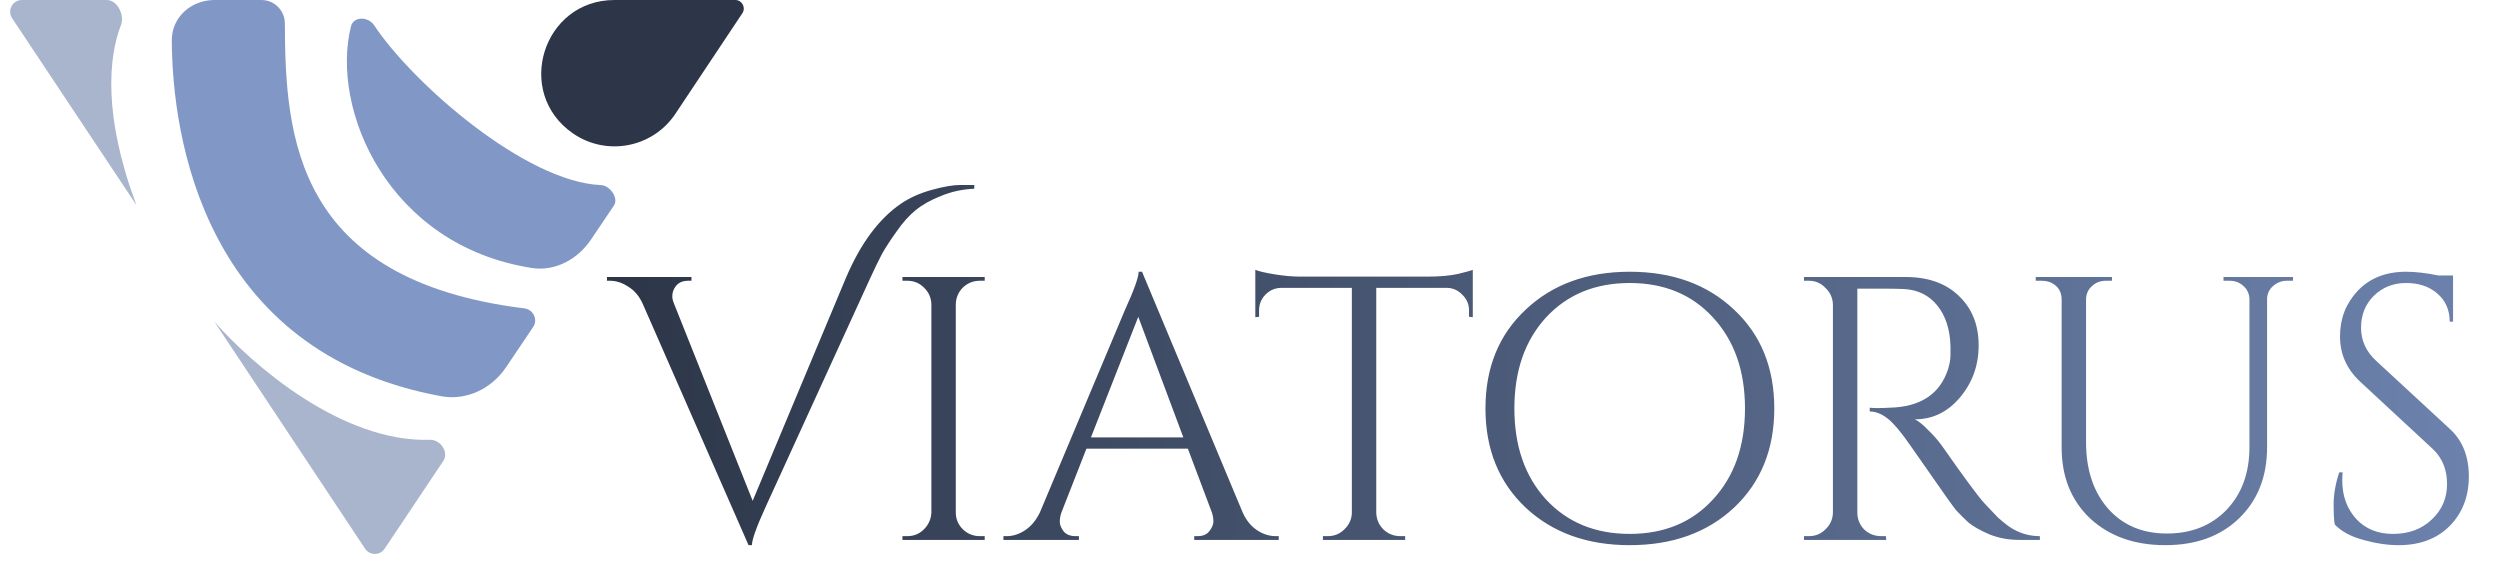 <svg width="213" height="48" viewBox="0 0 213 48" fill="none" xmlns="http://www.w3.org/2000/svg">
<path d="M9.095 0H1.866C1.068 0 0.591 0.889 1.034 1.554L11.625 17.476C8.789 9.924 9.232 4.891 10.307 2.135C10.637 1.29 10.002 0 9.095 0Z" fill="#A9B5CC"/>
<path d="M18.268 27.411L31.106 46.749C31.501 47.344 32.374 47.346 32.77 46.752L37.758 39.291C38.269 38.526 37.541 37.446 36.622 37.473C29.103 37.698 21.512 31.096 18.268 27.411Z" fill="#A9B5CC"/>
<path d="M37.604 33.76C17.299 30.051 14.667 11.528 14.638 3.44C14.631 1.455 16.289 0 18.273 0H22.272C23.376 0 24.268 0.895 24.271 2C24.3 11.676 25.159 23.862 44.681 26.274C45.435 26.367 45.852 27.226 45.427 27.857L43.114 31.293C41.892 33.107 39.755 34.153 37.604 33.76Z" fill="#8198C6"/>
<path d="M29.905 2.239C28.135 9.28 33.02 20.906 45.301 22.831C47.304 23.145 49.226 22.088 50.358 20.405L52.309 17.508C52.73 16.882 51.964 15.799 51.209 15.769C44.806 15.521 35.188 7.14 31.871 2.146C31.378 1.404 30.122 1.375 29.905 2.239Z" fill="#8198C6"/>
<path d="M52.357 0H62.645C63.224 0 63.57 0.646 63.249 1.128L57.547 9.691C55.617 12.589 51.687 13.344 48.82 11.369C43.781 7.897 46.238 0 52.357 0Z" fill="#2D3648"/>
<path d="M76.8 17.328C77.525 16.837 78.389 16.453 79.392 16.176C80.395 15.899 81.205 15.76 81.824 15.76C82.443 15.76 82.837 15.76 83.008 15.76V16.08C82.005 16.123 81.067 16.325 80.192 16.688C79.317 17.029 78.592 17.435 78.016 17.904C77.461 18.352 76.917 18.96 76.384 19.728C75.851 20.475 75.435 21.115 75.136 21.648C74.859 22.181 74.528 22.864 74.144 23.696L65.248 43.152C64.459 44.88 64.064 45.979 64.064 46.448H63.776L54.784 25.936C54.485 25.253 54.069 24.752 53.536 24.432C53.024 24.091 52.501 23.92 51.968 23.92H51.712V23.6H58.912V23.92H58.624C57.984 23.92 57.557 24.219 57.344 24.816C57.301 24.944 57.28 25.093 57.28 25.264C57.28 25.435 57.333 25.648 57.44 25.904L64.128 42.672L72.064 23.696C73.323 20.731 74.901 18.608 76.8 17.328ZM77.305 45.68C77.859 45.68 78.329 45.488 78.713 45.104C79.118 44.699 79.331 44.219 79.353 43.664V25.904C79.331 25.349 79.118 24.88 78.713 24.496C78.329 24.112 77.859 23.92 77.305 23.92H76.889V23.6H83.897V23.92H83.481C82.926 23.92 82.446 24.112 82.041 24.496C81.657 24.88 81.454 25.349 81.433 25.904V43.664C81.433 44.219 81.635 44.699 82.041 45.104C82.446 45.488 82.926 45.68 83.481 45.68H83.897V46H76.889V45.68H77.305ZM108.693 45.68H108.949V46H101.749V45.68H102.037C102.485 45.68 102.816 45.541 103.029 45.264C103.264 44.965 103.381 44.688 103.381 44.432C103.381 44.176 103.339 43.92 103.253 43.664L101.205 38.224H92.565L90.421 43.696C90.336 43.952 90.293 44.208 90.293 44.464C90.293 44.699 90.4 44.965 90.613 45.264C90.848 45.541 91.189 45.68 91.637 45.68H91.925V46H85.493V45.68H85.781C86.315 45.68 86.837 45.509 87.349 45.168C87.861 44.827 88.277 44.325 88.597 43.664L95.829 26.448C96.619 24.72 97.013 23.621 97.013 23.152H97.301L105.877 43.664C106.176 44.325 106.581 44.827 107.093 45.168C107.605 45.509 108.139 45.68 108.693 45.68ZM92.949 37.264H100.821L96.981 26.992L92.949 37.264ZM125.161 26.448C125.161 25.936 124.979 25.499 124.617 25.136C124.254 24.752 123.827 24.549 123.337 24.528H117.257V43.696C117.278 44.251 117.481 44.72 117.865 45.104C118.27 45.488 118.75 45.68 119.305 45.68H119.721V46H112.713V45.68H113.129C113.683 45.68 114.153 45.488 114.536 45.104C114.942 44.72 115.155 44.261 115.177 43.728V24.528H109.097C108.585 24.549 108.147 24.752 107.785 25.136C107.443 25.499 107.273 25.936 107.273 26.448V26.992L106.953 27.024V22.992C107.273 23.12 107.827 23.248 108.617 23.376C109.406 23.504 110.131 23.568 110.793 23.568H121.609C122.654 23.568 123.518 23.493 124.201 23.344C124.905 23.173 125.331 23.056 125.481 22.992V27.024L125.161 26.992V26.448ZM129.985 26.384C132.268 24.229 135.223 23.152 138.849 23.152C142.497 23.152 145.463 24.229 147.745 26.384C150.028 28.517 151.169 31.323 151.169 34.8C151.169 38.277 150.028 41.093 147.745 43.248C145.463 45.381 142.497 46.448 138.849 46.448C135.223 46.448 132.268 45.381 129.985 43.248C127.703 41.093 126.561 38.277 126.561 34.8C126.561 31.323 127.703 28.517 129.985 26.384ZM131.713 42.544C133.527 44.507 135.905 45.488 138.849 45.488C141.793 45.488 144.161 44.507 145.953 42.544C147.767 40.581 148.673 38 148.673 34.8C148.673 31.6 147.767 29.019 145.953 27.056C144.161 25.093 141.793 24.112 138.849 24.112C135.905 24.112 133.527 25.093 131.713 27.056C129.921 29.019 129.025 31.6 129.025 34.8C129.025 38 129.921 40.581 131.713 42.544ZM160.293 24.592H158.245V43.664C158.245 44.219 158.437 44.699 158.821 45.104C159.227 45.488 159.717 45.68 160.293 45.68H160.677L160.709 46H153.701V45.68H154.117C154.672 45.68 155.141 45.488 155.525 45.104C155.931 44.72 156.144 44.251 156.165 43.696V25.936C156.144 25.381 155.931 24.912 155.525 24.528C155.141 24.123 154.672 23.92 154.117 23.92H153.701V23.6H162.341C164.283 23.6 165.808 24.144 166.917 25.232C168.027 26.299 168.581 27.696 168.581 29.424C168.581 31.131 168.048 32.613 166.981 33.872C165.936 35.109 164.656 35.728 163.141 35.728C163.461 35.877 163.835 36.176 164.261 36.624C164.709 37.051 165.104 37.499 165.445 37.968C167.28 40.592 168.475 42.213 169.029 42.832C169.584 43.429 169.979 43.845 170.213 44.08C170.448 44.293 170.704 44.507 170.981 44.72C171.259 44.933 171.536 45.104 171.813 45.232C172.432 45.531 173.093 45.68 173.797 45.68V46H172.037C171.12 46 170.267 45.84 169.477 45.52C168.688 45.179 168.091 44.837 167.685 44.496C167.301 44.133 166.96 43.792 166.661 43.472C166.384 43.131 165.595 42.021 164.293 40.144C162.992 38.267 162.235 37.2 162.021 36.944C161.808 36.667 161.584 36.4 161.349 36.144C160.667 35.419 159.984 35.056 159.301 35.056V34.736C159.472 34.757 159.696 34.768 159.973 34.768C160.251 34.768 160.592 34.757 160.997 34.736C163.643 34.672 165.307 33.563 165.989 31.408C166.117 30.981 166.181 30.587 166.181 30.224C166.181 29.84 166.181 29.595 166.181 29.488C166.139 28.059 165.765 26.907 165.061 26.032C164.357 25.157 163.408 24.688 162.213 24.624C161.701 24.603 161.061 24.592 160.293 24.592ZM195.364 23.92H194.852C194.404 23.92 194.009 24.069 193.668 24.368C193.348 24.645 193.177 24.997 193.156 25.424V38.096C193.156 40.592 192.366 42.608 190.788 44.144C189.209 45.68 187.108 46.448 184.484 46.448C181.86 46.448 179.726 45.691 178.084 44.176C176.462 42.64 175.652 40.624 175.652 38.128V25.52C175.652 24.88 175.374 24.411 174.82 24.112C174.564 23.984 174.276 23.92 173.956 23.92H173.444V23.6H179.94V23.92H179.428C178.958 23.92 178.564 24.069 178.244 24.368C177.924 24.645 177.753 25.008 177.732 25.456V37.68C177.732 40.005 178.35 41.883 179.588 43.312C180.846 44.741 182.521 45.456 184.612 45.456C186.702 45.456 188.398 44.784 189.7 43.44C191.001 42.075 191.652 40.293 191.652 38.096V25.456C191.63 25.008 191.46 24.645 191.14 24.368C190.82 24.069 190.425 23.92 189.956 23.92H189.444V23.6H195.364V23.92ZM198.921 44.688C198.857 44.389 198.825 43.813 198.825 42.96C198.825 42.107 198.985 41.2 199.305 40.24H199.593C199.571 40.475 199.561 40.709 199.561 40.944C199.561 42.245 199.955 43.333 200.745 44.208C201.534 45.061 202.579 45.488 203.881 45.488C205.225 45.488 206.323 45.083 207.177 44.272C208.051 43.461 208.489 42.448 208.489 41.232C208.489 39.995 208.073 38.992 207.241 38.224L201.097 32.528C199.945 31.461 199.369 30.171 199.369 28.656C199.369 27.141 199.87 25.851 200.873 24.784C201.897 23.696 203.273 23.152 205.001 23.152C205.811 23.152 206.729 23.259 207.753 23.472H209.001V27.408H208.713C208.713 26.405 208.361 25.605 207.657 25.008C206.974 24.411 206.089 24.112 205.001 24.112C203.913 24.112 202.995 24.475 202.249 25.2C201.523 25.925 201.161 26.832 201.161 27.92C201.161 29.008 201.587 29.947 202.441 30.736L208.745 36.56C209.811 37.541 210.345 38.885 210.345 40.592C210.345 42.299 209.801 43.707 208.713 44.816C207.625 45.904 206.174 46.448 204.361 46.448C203.422 46.448 202.419 46.299 201.353 46C200.307 45.723 199.497 45.285 198.921 44.688Z" fill="url(#paint0_linear_87_39)"/>
<defs>
<linearGradient id="paint0_linear_87_39" x1="52" y1="36" x2="213" y2="36" gradientUnits="userSpaceOnUse">
<stop stop-color="#2D3648"/>
<stop offset="1" stop-color="#6D83AE"/>
</linearGradient>
</defs>
</svg>
